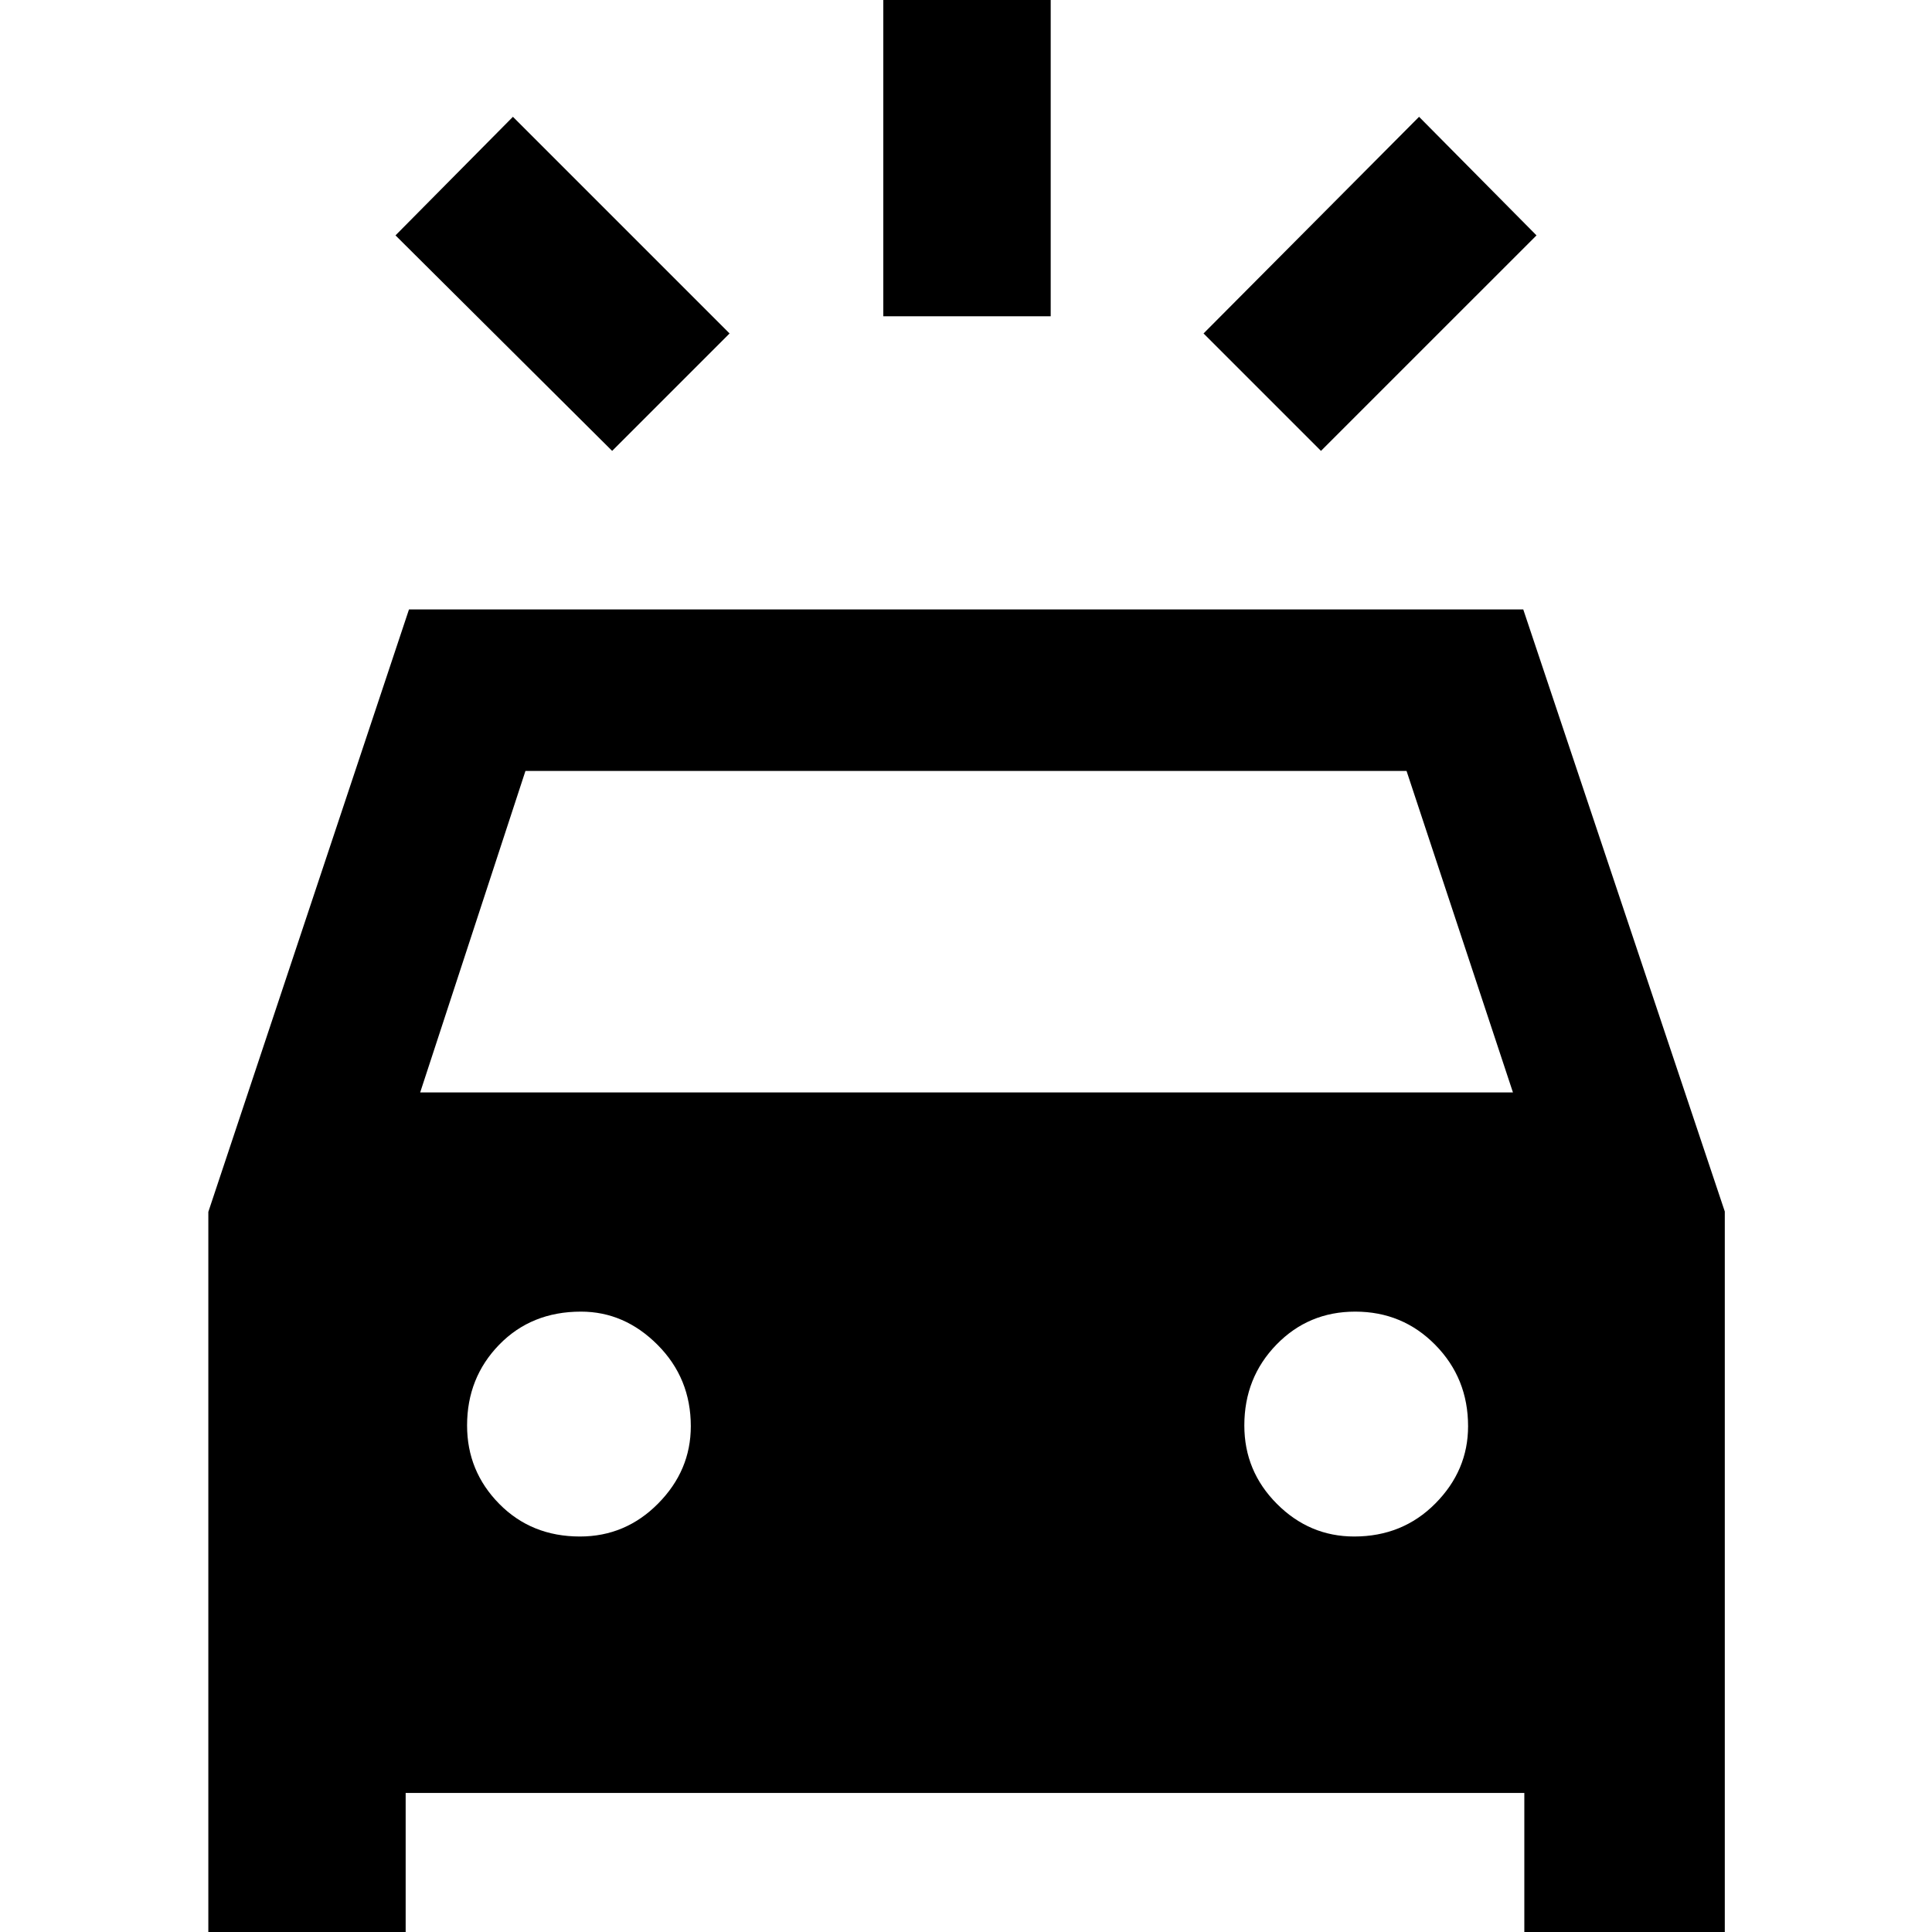 <svg xmlns="http://www.w3.org/2000/svg" height="48" viewBox="0 -960 960 960" width="48"><path d="M304.17-735.96 196.52-843.04l58.35-58.92 107.65 107.65-58.35 58.35Zm352.22 0-58.35-58.35 107.09-107.65 58.35 58.92-107.09 107.08Zm-217.48-66.87v-174.34h83.18v174.34h-83.18ZM103.52 14.91v-372.74l99.7-299.34H756.9L857.04-358V14.91h-99.61v-84H201.57v84h-98.05Zm105.26-432.08h543l-52.87-159.74H261.09l-52.31 159.74Zm79.38 220.65q22.67 0 38.88-16.4 16.22-16.4 16.22-38.4 0-23.84-16.47-40.39-16.46-16.55-38.12-16.55-24.61 0-40.6 16.41-15.98 16.42-15.98 40.16 0 22.73 15.98 38.95 15.99 16.22 40.09 16.22Zm384.73 0q24.05 0 40.32-16.4t16.27-38.4q0-23.84-16.27-40.39t-39.8-16.55q-23.24 0-39.17 16.41-15.94 16.42-15.94 40.16 0 22.73 16.19 38.95 16.18 16.22 38.4 16.22Z"/></svg>